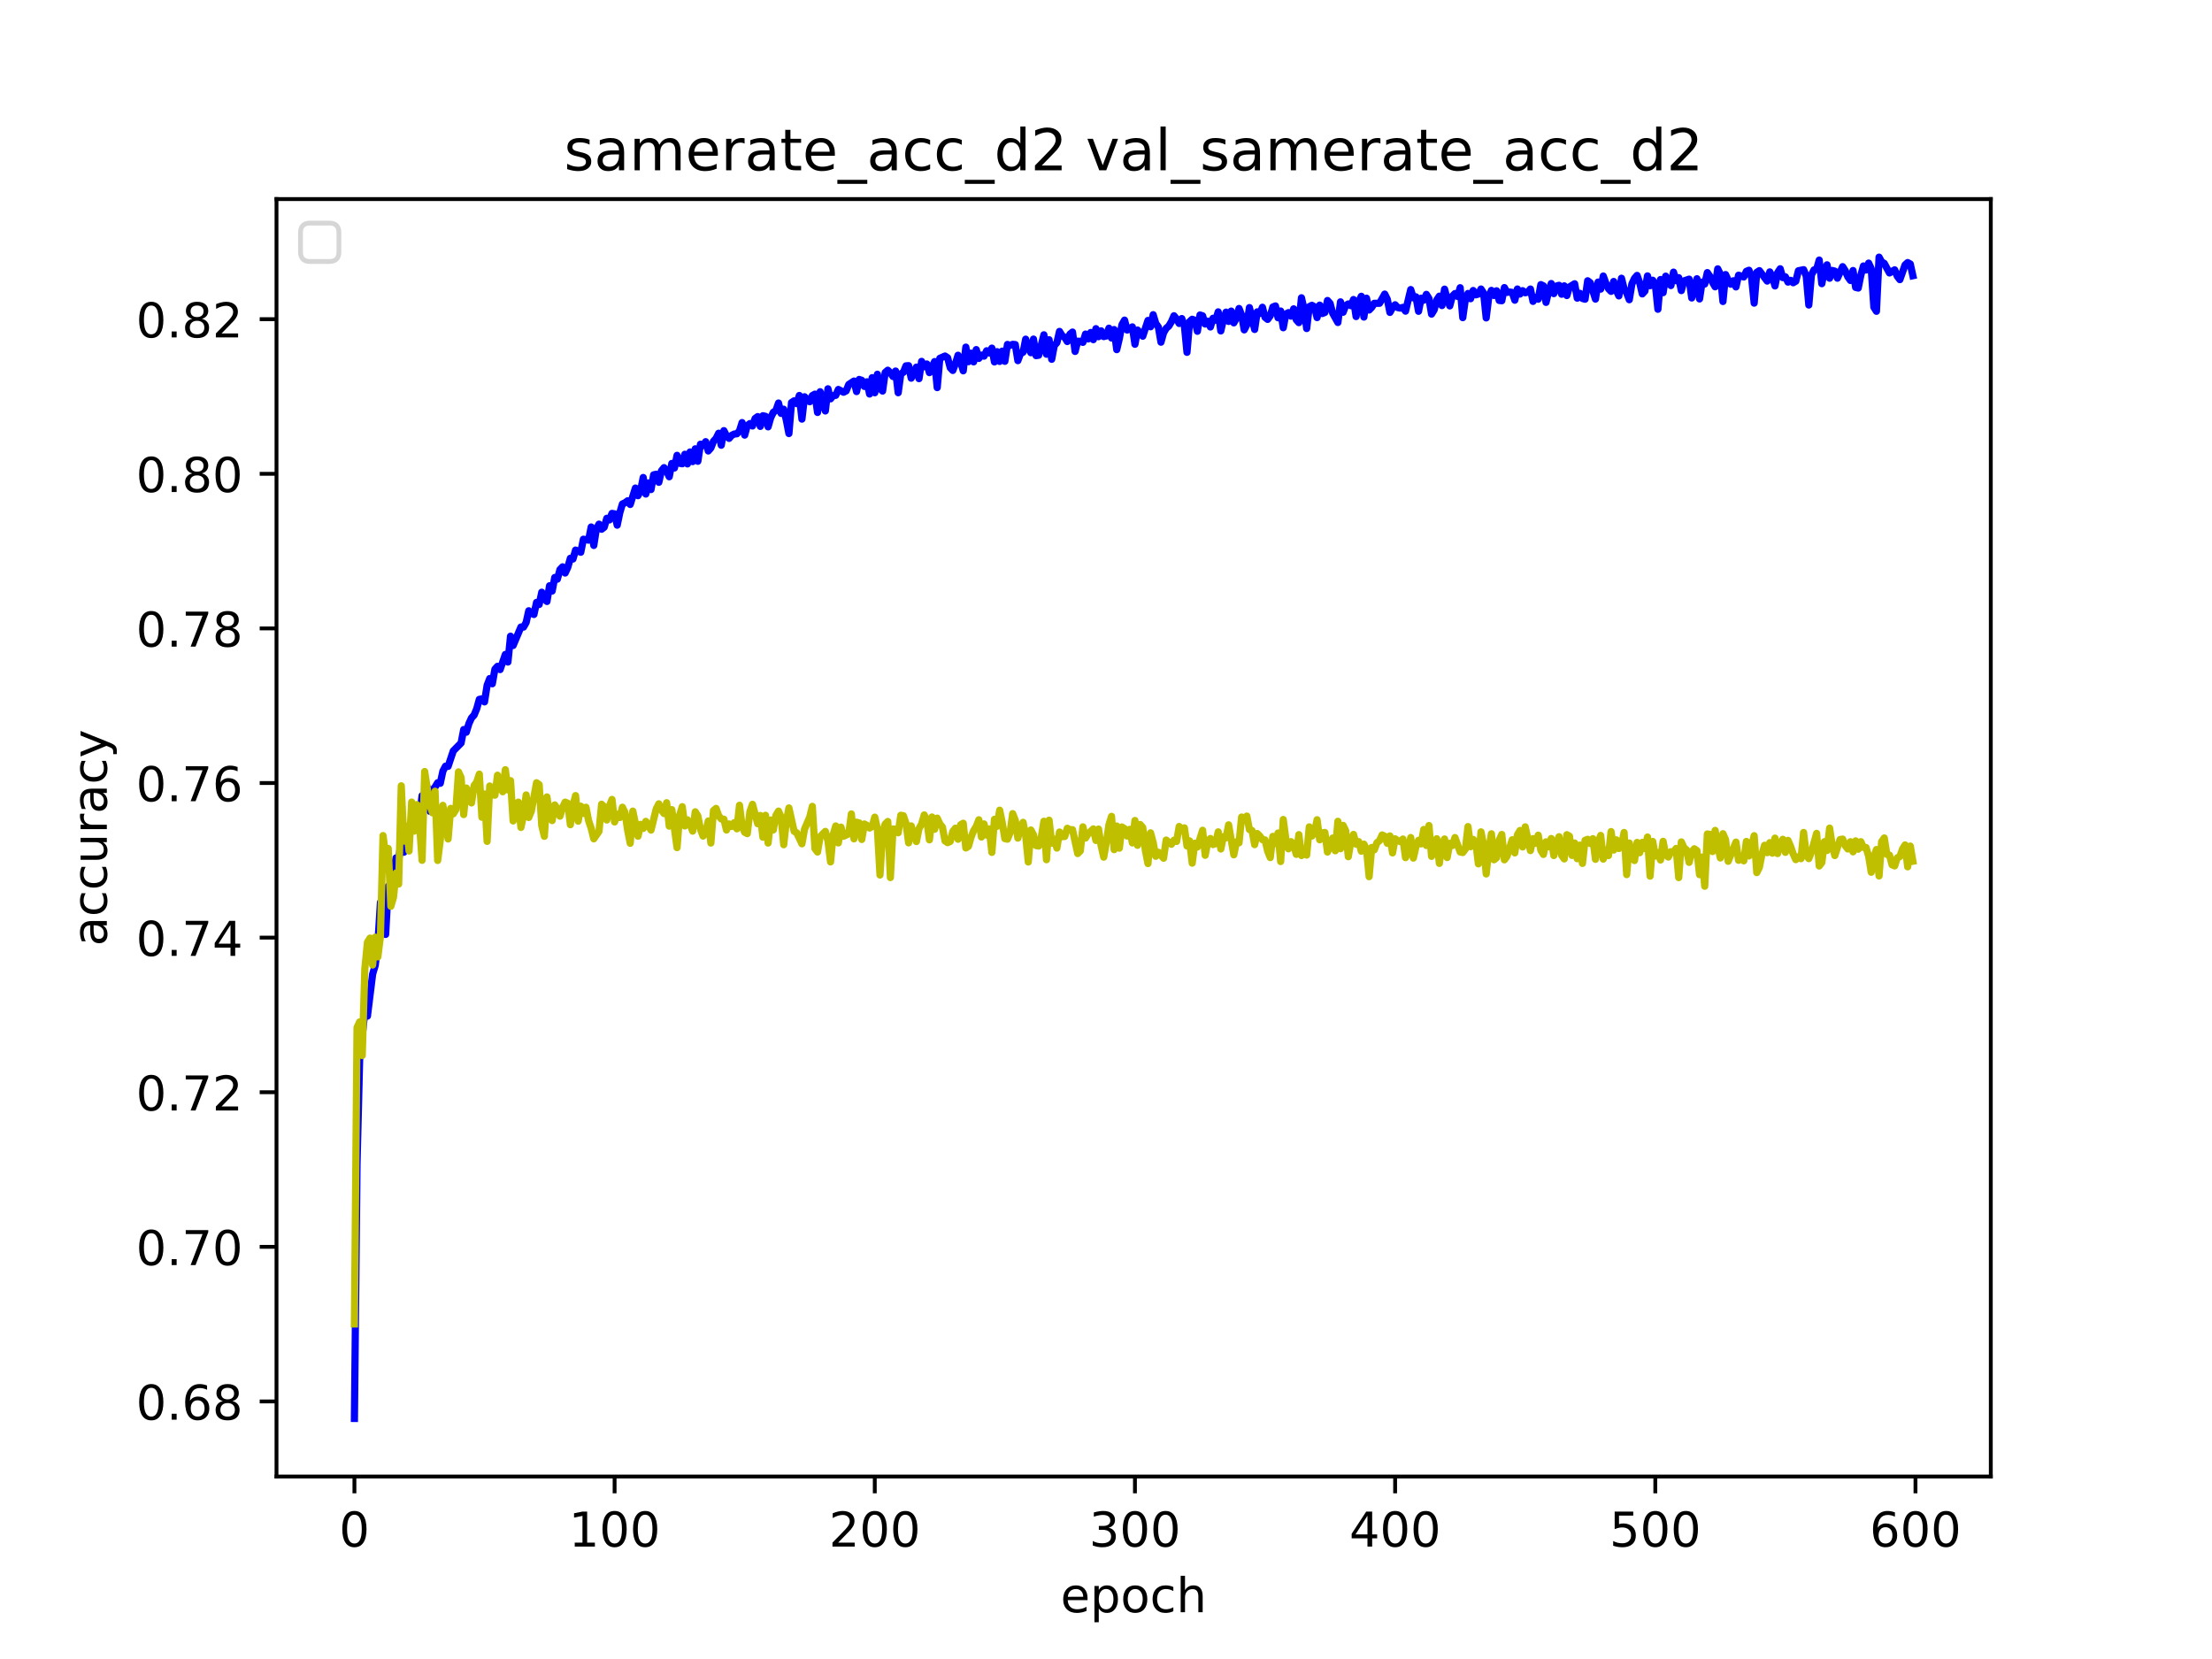 <?xml version="1.0" encoding="utf-8" standalone="no"?>
<!DOCTYPE svg PUBLIC "-//W3C//DTD SVG 1.1//EN"
  "http://www.w3.org/Graphics/SVG/1.1/DTD/svg11.dtd">
<!-- Created with matplotlib (https://matplotlib.org/) -->
<svg height="345.6pt" version="1.1" viewBox="0 0 460.8 345.6" width="460.8pt" xmlns="http://www.w3.org/2000/svg" xmlns:xlink="http://www.w3.org/1999/xlink">
 <defs>
  <style type="text/css">*{stroke-linecap:butt;stroke-linejoin:round;}</style>
 </defs>
 <g id="figure_1">
  <g id="patch_1">
   <path d="M 0 345.6 
L 460.8 345.6 
L 460.8 0 
L 0 0 
z
" style="fill:#ffffff;"/>
  </g>
  <g id="axes_1">
   <g id="patch_2">
    <path d="M 57.6 307.584 
L 414.72 307.584 
L 414.72 41.472 
L 57.6 41.472 
z
" style="fill:#ffffff;"/>
   </g>
   <g id="matplotlib.axis_1">
    <g id="xtick_1">
     <g id="line2d_1">
      <defs>
       <path d="M 0 0 
L 0 3.5 
" id="m8630ac2586" style="stroke:#000000;stroke-width:0.8;"/>
      </defs>
      <g>
       <use style="stroke:#000000;stroke-width:0.8;" x="73.833" xlink:href="#m8630ac2586" y="307.584"/>
      </g>
     </g>
     <g id="text_1">
      <!-- 0 -->
      <g transform="translate(70.651 322.182)scale(0.1 -0.1)">
       <defs>
        <path d="M 31.781 66.406 
Q 24.172 66.406 20.328 58.906 
Q 16.5 51.422 16.5 36.375 
Q 16.5 21.391 20.328 13.891 
Q 24.172 6.391 31.781 6.391 
Q 39.453 6.391 43.281 13.891 
Q 47.125 21.391 47.125 36.375 
Q 47.125 51.422 43.281 58.906 
Q 39.453 66.406 31.781 66.406 
z
M 31.781 74.219 
Q 44.047 74.219 50.516 64.516 
Q 56.984 54.828 56.984 36.375 
Q 56.984 17.969 50.516 8.266 
Q 44.047 -1.422 31.781 -1.422 
Q 19.531 -1.422 13.062 8.266 
Q 6.594 17.969 6.594 36.375 
Q 6.594 54.828 13.062 64.516 
Q 19.531 74.219 31.781 74.219 
z
" id="DejaVuSans-48"/>
       </defs>
       <use xlink:href="#DejaVuSans-48"/>
      </g>
     </g>
    </g>
    <g id="xtick_2">
     <g id="line2d_2">
      <g>
       <use style="stroke:#000000;stroke-width:0.8;" x="128.032" xlink:href="#m8630ac2586" y="307.584"/>
      </g>
     </g>
     <g id="text_2">
      <!-- 100 -->
      <g transform="translate(118.488 322.182)scale(0.1 -0.1)">
       <defs>
        <path d="M 12.406 8.297 
L 28.516 8.297 
L 28.516 63.922 
L 10.984 60.406 
L 10.984 69.391 
L 28.422 72.906 
L 38.281 72.906 
L 38.281 8.297 
L 54.391 8.297 
L 54.391 0 
L 12.406 0 
z
" id="DejaVuSans-49"/>
       </defs>
       <use xlink:href="#DejaVuSans-49"/>
       <use x="63.623" xlink:href="#DejaVuSans-48"/>
       <use x="127.246" xlink:href="#DejaVuSans-48"/>
      </g>
     </g>
    </g>
    <g id="xtick_3">
     <g id="line2d_3">
      <g>
       <use style="stroke:#000000;stroke-width:0.8;" x="182.232" xlink:href="#m8630ac2586" y="307.584"/>
      </g>
     </g>
     <g id="text_3">
      <!-- 200 -->
      <g transform="translate(172.688 322.182)scale(0.1 -0.1)">
       <defs>
        <path d="M 19.188 8.297 
L 53.609 8.297 
L 53.609 0 
L 7.328 0 
L 7.328 8.297 
Q 12.938 14.109 22.625 23.891 
Q 32.328 33.688 34.812 36.531 
Q 39.547 41.844 41.422 45.531 
Q 43.312 49.219 43.312 52.781 
Q 43.312 58.594 39.234 62.25 
Q 35.156 65.922 28.609 65.922 
Q 23.969 65.922 18.812 64.312 
Q 13.672 62.703 7.812 59.422 
L 7.812 69.391 
Q 13.766 71.781 18.938 73 
Q 24.125 74.219 28.422 74.219 
Q 39.75 74.219 46.484 68.547 
Q 53.219 62.891 53.219 53.422 
Q 53.219 48.922 51.531 44.891 
Q 49.859 40.875 45.406 35.406 
Q 44.188 33.984 37.641 27.219 
Q 31.109 20.453 19.188 8.297 
z
" id="DejaVuSans-50"/>
       </defs>
       <use xlink:href="#DejaVuSans-50"/>
       <use x="63.623" xlink:href="#DejaVuSans-48"/>
       <use x="127.246" xlink:href="#DejaVuSans-48"/>
      </g>
     </g>
    </g>
    <g id="xtick_4">
     <g id="line2d_4">
      <g>
       <use style="stroke:#000000;stroke-width:0.8;" x="236.431" xlink:href="#m8630ac2586" y="307.584"/>
      </g>
     </g>
     <g id="text_4">
      <!-- 300 -->
      <g transform="translate(226.887 322.182)scale(0.1 -0.1)">
       <defs>
        <path d="M 40.578 39.312 
Q 47.656 37.797 51.625 33 
Q 55.609 28.219 55.609 21.188 
Q 55.609 10.406 48.188 4.484 
Q 40.766 -1.422 27.094 -1.422 
Q 22.516 -1.422 17.656 -0.516 
Q 12.797 0.391 7.625 2.203 
L 7.625 11.719 
Q 11.719 9.328 16.594 8.109 
Q 21.484 6.891 26.812 6.891 
Q 36.078 6.891 40.938 10.547 
Q 45.797 14.203 45.797 21.188 
Q 45.797 27.641 41.281 31.266 
Q 36.766 34.906 28.719 34.906 
L 20.219 34.906 
L 20.219 43.016 
L 29.109 43.016 
Q 36.375 43.016 40.234 45.922 
Q 44.094 48.828 44.094 54.297 
Q 44.094 59.906 40.109 62.906 
Q 36.141 65.922 28.719 65.922 
Q 24.656 65.922 20.016 65.031 
Q 15.375 64.156 9.812 62.312 
L 9.812 71.094 
Q 15.438 72.656 20.344 73.438 
Q 25.25 74.219 29.594 74.219 
Q 40.828 74.219 47.359 69.109 
Q 53.906 64.016 53.906 55.328 
Q 53.906 49.266 50.438 45.094 
Q 46.969 40.922 40.578 39.312 
z
" id="DejaVuSans-51"/>
       </defs>
       <use xlink:href="#DejaVuSans-51"/>
       <use x="63.623" xlink:href="#DejaVuSans-48"/>
       <use x="127.246" xlink:href="#DejaVuSans-48"/>
      </g>
     </g>
    </g>
    <g id="xtick_5">
     <g id="line2d_5">
      <g>
       <use style="stroke:#000000;stroke-width:0.8;" x="290.63" xlink:href="#m8630ac2586" y="307.584"/>
      </g>
     </g>
     <g id="text_5">
      <!-- 400 -->
      <g transform="translate(281.087 322.182)scale(0.1 -0.1)">
       <defs>
        <path d="M 37.797 64.312 
L 12.891 25.391 
L 37.797 25.391 
z
M 35.203 72.906 
L 47.609 72.906 
L 47.609 25.391 
L 58.016 25.391 
L 58.016 17.188 
L 47.609 17.188 
L 47.609 0 
L 37.797 0 
L 37.797 17.188 
L 4.891 17.188 
L 4.891 26.703 
z
" id="DejaVuSans-52"/>
       </defs>
       <use xlink:href="#DejaVuSans-52"/>
       <use x="63.623" xlink:href="#DejaVuSans-48"/>
       <use x="127.246" xlink:href="#DejaVuSans-48"/>
      </g>
     </g>
    </g>
    <g id="xtick_6">
     <g id="line2d_6">
      <g>
       <use style="stroke:#000000;stroke-width:0.8;" x="344.83" xlink:href="#m8630ac2586" y="307.584"/>
      </g>
     </g>
     <g id="text_6">
      <!-- 500 -->
      <g transform="translate(335.286 322.182)scale(0.1 -0.1)">
       <defs>
        <path d="M 10.797 72.906 
L 49.516 72.906 
L 49.516 64.594 
L 19.828 64.594 
L 19.828 46.734 
Q 21.969 47.469 24.109 47.828 
Q 26.266 48.188 28.422 48.188 
Q 40.625 48.188 47.75 41.5 
Q 54.891 34.812 54.891 23.391 
Q 54.891 11.625 47.562 5.094 
Q 40.234 -1.422 26.906 -1.422 
Q 22.312 -1.422 17.547 -0.641 
Q 12.797 0.141 7.719 1.703 
L 7.719 11.625 
Q 12.109 9.234 16.797 8.062 
Q 21.484 6.891 26.703 6.891 
Q 35.156 6.891 40.078 11.328 
Q 45.016 15.766 45.016 23.391 
Q 45.016 31 40.078 35.438 
Q 35.156 39.891 26.703 39.891 
Q 22.75 39.891 18.812 39.016 
Q 14.891 38.141 10.797 36.281 
z
" id="DejaVuSans-53"/>
       </defs>
       <use xlink:href="#DejaVuSans-53"/>
       <use x="63.623" xlink:href="#DejaVuSans-48"/>
       <use x="127.246" xlink:href="#DejaVuSans-48"/>
      </g>
     </g>
    </g>
    <g id="xtick_7">
     <g id="line2d_7">
      <g>
       <use style="stroke:#000000;stroke-width:0.8;" x="399.029" xlink:href="#m8630ac2586" y="307.584"/>
      </g>
     </g>
     <g id="text_7">
      <!-- 600 -->
      <g transform="translate(389.486 322.182)scale(0.1 -0.1)">
       <defs>
        <path d="M 33.016 40.375 
Q 26.375 40.375 22.484 35.828 
Q 18.609 31.297 18.609 23.391 
Q 18.609 15.531 22.484 10.953 
Q 26.375 6.391 33.016 6.391 
Q 39.656 6.391 43.531 10.953 
Q 47.406 15.531 47.406 23.391 
Q 47.406 31.297 43.531 35.828 
Q 39.656 40.375 33.016 40.375 
z
M 52.594 71.297 
L 52.594 62.312 
Q 48.875 64.062 45.094 64.984 
Q 41.312 65.922 37.594 65.922 
Q 27.828 65.922 22.672 59.328 
Q 17.531 52.734 16.797 39.406 
Q 19.672 43.656 24.016 45.922 
Q 28.375 48.188 33.594 48.188 
Q 44.578 48.188 50.953 41.516 
Q 57.328 34.859 57.328 23.391 
Q 57.328 12.156 50.688 5.359 
Q 44.047 -1.422 33.016 -1.422 
Q 20.359 -1.422 13.672 8.266 
Q 6.984 17.969 6.984 36.375 
Q 6.984 53.656 15.188 63.938 
Q 23.391 74.219 37.203 74.219 
Q 40.922 74.219 44.703 73.484 
Q 48.484 72.75 52.594 71.297 
z
" id="DejaVuSans-54"/>
       </defs>
       <use xlink:href="#DejaVuSans-54"/>
       <use x="63.623" xlink:href="#DejaVuSans-48"/>
       <use x="127.246" xlink:href="#DejaVuSans-48"/>
      </g>
     </g>
    </g>
    <g id="text_8">
     <!-- epoch -->
     <g transform="translate(220.932 335.861)scale(0.1 -0.1)">
      <defs>
       <path d="M 56.203 29.594 
L 56.203 25.203 
L 14.891 25.203 
Q 15.484 15.922 20.484 11.062 
Q 25.484 6.203 34.422 6.203 
Q 39.594 6.203 44.453 7.469 
Q 49.312 8.734 54.109 11.281 
L 54.109 2.781 
Q 49.266 0.734 44.188 -0.344 
Q 39.109 -1.422 33.891 -1.422 
Q 20.797 -1.422 13.156 6.188 
Q 5.516 13.812 5.516 26.812 
Q 5.516 40.234 12.766 48.109 
Q 20.016 56 32.328 56 
Q 43.359 56 49.781 48.891 
Q 56.203 41.797 56.203 29.594 
z
M 47.219 32.234 
Q 47.125 39.594 43.094 43.984 
Q 39.062 48.391 32.422 48.391 
Q 24.906 48.391 20.391 44.141 
Q 15.875 39.891 15.188 32.172 
z
" id="DejaVuSans-101"/>
       <path d="M 18.109 8.203 
L 18.109 -20.797 
L 9.078 -20.797 
L 9.078 54.688 
L 18.109 54.688 
L 18.109 46.391 
Q 20.953 51.266 25.266 53.625 
Q 29.594 56 35.594 56 
Q 45.562 56 51.781 48.094 
Q 58.016 40.188 58.016 27.297 
Q 58.016 14.406 51.781 6.484 
Q 45.562 -1.422 35.594 -1.422 
Q 29.594 -1.422 25.266 0.953 
Q 20.953 3.328 18.109 8.203 
z
M 48.688 27.297 
Q 48.688 37.203 44.609 42.844 
Q 40.531 48.484 33.406 48.484 
Q 26.266 48.484 22.188 42.844 
Q 18.109 37.203 18.109 27.297 
Q 18.109 17.391 22.188 11.75 
Q 26.266 6.109 33.406 6.109 
Q 40.531 6.109 44.609 11.75 
Q 48.688 17.391 48.688 27.297 
z
" id="DejaVuSans-112"/>
       <path d="M 30.609 48.391 
Q 23.391 48.391 19.188 42.75 
Q 14.984 37.109 14.984 27.297 
Q 14.984 17.484 19.156 11.844 
Q 23.344 6.203 30.609 6.203 
Q 37.797 6.203 41.984 11.859 
Q 46.188 17.531 46.188 27.297 
Q 46.188 37.016 41.984 42.703 
Q 37.797 48.391 30.609 48.391 
z
M 30.609 56 
Q 42.328 56 49.016 48.375 
Q 55.719 40.766 55.719 27.297 
Q 55.719 13.875 49.016 6.219 
Q 42.328 -1.422 30.609 -1.422 
Q 18.844 -1.422 12.172 6.219 
Q 5.516 13.875 5.516 27.297 
Q 5.516 40.766 12.172 48.375 
Q 18.844 56 30.609 56 
z
" id="DejaVuSans-111"/>
       <path d="M 48.781 52.594 
L 48.781 44.188 
Q 44.969 46.297 41.141 47.344 
Q 37.312 48.391 33.406 48.391 
Q 24.656 48.391 19.812 42.844 
Q 14.984 37.312 14.984 27.297 
Q 14.984 17.281 19.812 11.734 
Q 24.656 6.203 33.406 6.203 
Q 37.312 6.203 41.141 7.25 
Q 44.969 8.297 48.781 10.406 
L 48.781 2.094 
Q 45.016 0.344 40.984 -0.531 
Q 36.969 -1.422 32.422 -1.422 
Q 20.062 -1.422 12.781 6.344 
Q 5.516 14.109 5.516 27.297 
Q 5.516 40.672 12.859 48.328 
Q 20.219 56 33.016 56 
Q 37.156 56 41.109 55.141 
Q 45.062 54.297 48.781 52.594 
z
" id="DejaVuSans-99"/>
       <path d="M 54.891 33.016 
L 54.891 0 
L 45.906 0 
L 45.906 32.719 
Q 45.906 40.484 42.875 44.328 
Q 39.844 48.188 33.797 48.188 
Q 26.516 48.188 22.312 43.547 
Q 18.109 38.922 18.109 30.906 
L 18.109 0 
L 9.078 0 
L 9.078 75.984 
L 18.109 75.984 
L 18.109 46.188 
Q 21.344 51.125 25.703 53.562 
Q 30.078 56 35.797 56 
Q 45.219 56 50.047 50.172 
Q 54.891 44.344 54.891 33.016 
z
" id="DejaVuSans-104"/>
      </defs>
      <use xlink:href="#DejaVuSans-101"/>
      <use x="61.523" xlink:href="#DejaVuSans-112"/>
      <use x="125" xlink:href="#DejaVuSans-111"/>
      <use x="186.182" xlink:href="#DejaVuSans-99"/>
      <use x="241.162" xlink:href="#DejaVuSans-104"/>
     </g>
    </g>
   </g>
   <g id="matplotlib.axis_2">
    <g id="ytick_1">
     <g id="line2d_8">
      <defs>
       <path d="M 0 0 
L -3.5 0 
" id="m65972a83a6" style="stroke:#000000;stroke-width:0.8;"/>
      </defs>
      <g>
       <use style="stroke:#000000;stroke-width:0.8;" x="57.6" xlink:href="#m65972a83a6" y="291.948"/>
      </g>
     </g>
     <g id="text_9">
      <!-- 0.68 -->
      <g transform="translate(28.334 295.747)scale(0.1 -0.1)">
       <defs>
        <path d="M 10.688 12.406 
L 21 12.406 
L 21 0 
L 10.688 0 
z
" id="DejaVuSans-46"/>
        <path d="M 31.781 34.625 
Q 24.75 34.625 20.719 30.859 
Q 16.703 27.094 16.703 20.516 
Q 16.703 13.922 20.719 10.156 
Q 24.75 6.391 31.781 6.391 
Q 38.812 6.391 42.859 10.172 
Q 46.922 13.969 46.922 20.516 
Q 46.922 27.094 42.891 30.859 
Q 38.875 34.625 31.781 34.625 
z
M 21.922 38.812 
Q 15.578 40.375 12.031 44.719 
Q 8.5 49.078 8.5 55.328 
Q 8.5 64.062 14.719 69.141 
Q 20.953 74.219 31.781 74.219 
Q 42.672 74.219 48.875 69.141 
Q 55.078 64.062 55.078 55.328 
Q 55.078 49.078 51.531 44.719 
Q 48 40.375 41.703 38.812 
Q 48.828 37.156 52.797 32.312 
Q 56.781 27.484 56.781 20.516 
Q 56.781 9.906 50.312 4.234 
Q 43.844 -1.422 31.781 -1.422 
Q 19.734 -1.422 13.25 4.234 
Q 6.781 9.906 6.781 20.516 
Q 6.781 27.484 10.781 32.312 
Q 14.797 37.156 21.922 38.812 
z
M 18.312 54.391 
Q 18.312 48.734 21.844 45.562 
Q 25.391 42.391 31.781 42.391 
Q 38.141 42.391 41.719 45.562 
Q 45.312 48.734 45.312 54.391 
Q 45.312 60.062 41.719 63.234 
Q 38.141 66.406 31.781 66.406 
Q 25.391 66.406 21.844 63.234 
Q 18.312 60.062 18.312 54.391 
z
" id="DejaVuSans-56"/>
       </defs>
       <use xlink:href="#DejaVuSans-48"/>
       <use x="63.623" xlink:href="#DejaVuSans-46"/>
       <use x="95.41" xlink:href="#DejaVuSans-54"/>
       <use x="159.033" xlink:href="#DejaVuSans-56"/>
      </g>
     </g>
    </g>
    <g id="ytick_2">
     <g id="line2d_9">
      <g>
       <use style="stroke:#000000;stroke-width:0.8;" x="57.6" xlink:href="#m65972a83a6" y="259.74"/>
      </g>
     </g>
     <g id="text_10">
      <!-- 0.70 -->
      <g transform="translate(28.334 263.539)scale(0.1 -0.1)">
       <defs>
        <path d="M 8.203 72.906 
L 55.078 72.906 
L 55.078 68.703 
L 28.609 0 
L 18.312 0 
L 43.219 64.594 
L 8.203 64.594 
z
" id="DejaVuSans-55"/>
       </defs>
       <use xlink:href="#DejaVuSans-48"/>
       <use x="63.623" xlink:href="#DejaVuSans-46"/>
       <use x="95.41" xlink:href="#DejaVuSans-55"/>
       <use x="159.033" xlink:href="#DejaVuSans-48"/>
      </g>
     </g>
    </g>
    <g id="ytick_3">
     <g id="line2d_10">
      <g>
       <use style="stroke:#000000;stroke-width:0.8;" x="57.6" xlink:href="#m65972a83a6" y="227.531"/>
      </g>
     </g>
     <g id="text_11">
      <!-- 0.72 -->
      <g transform="translate(28.334 231.331)scale(0.1 -0.1)">
       <use xlink:href="#DejaVuSans-48"/>
       <use x="63.623" xlink:href="#DejaVuSans-46"/>
       <use x="95.41" xlink:href="#DejaVuSans-55"/>
       <use x="159.033" xlink:href="#DejaVuSans-50"/>
      </g>
     </g>
    </g>
    <g id="ytick_4">
     <g id="line2d_11">
      <g>
       <use style="stroke:#000000;stroke-width:0.8;" x="57.6" xlink:href="#m65972a83a6" y="195.323"/>
      </g>
     </g>
     <g id="text_12">
      <!-- 0.74 -->
      <g transform="translate(28.334 199.123)scale(0.1 -0.1)">
       <use xlink:href="#DejaVuSans-48"/>
       <use x="63.623" xlink:href="#DejaVuSans-46"/>
       <use x="95.41" xlink:href="#DejaVuSans-55"/>
       <use x="159.033" xlink:href="#DejaVuSans-52"/>
      </g>
     </g>
    </g>
    <g id="ytick_5">
     <g id="line2d_12">
      <g>
       <use style="stroke:#000000;stroke-width:0.8;" x="57.6" xlink:href="#m65972a83a6" y="163.115"/>
      </g>
     </g>
     <g id="text_13">
      <!-- 0.76 -->
      <g transform="translate(28.334 166.914)scale(0.1 -0.1)">
       <use xlink:href="#DejaVuSans-48"/>
       <use x="63.623" xlink:href="#DejaVuSans-46"/>
       <use x="95.41" xlink:href="#DejaVuSans-55"/>
       <use x="159.033" xlink:href="#DejaVuSans-54"/>
      </g>
     </g>
    </g>
    <g id="ytick_6">
     <g id="line2d_13">
      <g>
       <use style="stroke:#000000;stroke-width:0.8;" x="57.6" xlink:href="#m65972a83a6" y="130.907"/>
      </g>
     </g>
     <g id="text_14">
      <!-- 0.78 -->
      <g transform="translate(28.334 134.706)scale(0.1 -0.1)">
       <use xlink:href="#DejaVuSans-48"/>
       <use x="63.623" xlink:href="#DejaVuSans-46"/>
       <use x="95.41" xlink:href="#DejaVuSans-55"/>
       <use x="159.033" xlink:href="#DejaVuSans-56"/>
      </g>
     </g>
    </g>
    <g id="ytick_7">
     <g id="line2d_14">
      <g>
       <use style="stroke:#000000;stroke-width:0.8;" x="57.6" xlink:href="#m65972a83a6" y="98.699"/>
      </g>
     </g>
     <g id="text_15">
      <!-- 0.80 -->
      <g transform="translate(28.334 102.498)scale(0.1 -0.1)">
       <use xlink:href="#DejaVuSans-48"/>
       <use x="63.623" xlink:href="#DejaVuSans-46"/>
       <use x="95.41" xlink:href="#DejaVuSans-56"/>
       <use x="159.033" xlink:href="#DejaVuSans-48"/>
      </g>
     </g>
    </g>
    <g id="ytick_8">
     <g id="line2d_15">
      <g>
       <use style="stroke:#000000;stroke-width:0.8;" x="57.6" xlink:href="#m65972a83a6" y="66.491"/>
      </g>
     </g>
     <g id="text_16">
      <!-- 0.82 -->
      <g transform="translate(28.334 70.29)scale(0.1 -0.1)">
       <use xlink:href="#DejaVuSans-48"/>
       <use x="63.623" xlink:href="#DejaVuSans-46"/>
       <use x="95.41" xlink:href="#DejaVuSans-56"/>
       <use x="159.033" xlink:href="#DejaVuSans-50"/>
      </g>
     </g>
    </g>
    <g id="text_17">
     <!-- accuracy -->
     <g transform="translate(22.255 197.087)rotate(-90)scale(0.1 -0.1)">
      <defs>
       <path d="M 34.281 27.484 
Q 23.391 27.484 19.188 25 
Q 14.984 22.516 14.984 16.5 
Q 14.984 11.719 18.141 8.906 
Q 21.297 6.109 26.703 6.109 
Q 34.188 6.109 38.703 11.406 
Q 43.219 16.703 43.219 25.484 
L 43.219 27.484 
z
M 52.203 31.203 
L 52.203 0 
L 43.219 0 
L 43.219 8.297 
Q 40.141 3.328 35.547 0.953 
Q 30.953 -1.422 24.312 -1.422 
Q 15.922 -1.422 10.953 3.297 
Q 6 8.016 6 15.922 
Q 6 25.141 12.172 29.828 
Q 18.359 34.516 30.609 34.516 
L 43.219 34.516 
L 43.219 35.406 
Q 43.219 41.609 39.141 45 
Q 35.062 48.391 27.688 48.391 
Q 23 48.391 18.547 47.266 
Q 14.109 46.141 10.016 43.891 
L 10.016 52.203 
Q 14.938 54.109 19.578 55.047 
Q 24.219 56 28.609 56 
Q 40.484 56 46.344 49.844 
Q 52.203 43.703 52.203 31.203 
z
" id="DejaVuSans-97"/>
       <path d="M 8.5 21.578 
L 8.5 54.688 
L 17.484 54.688 
L 17.484 21.922 
Q 17.484 14.156 20.5 10.266 
Q 23.531 6.391 29.594 6.391 
Q 36.859 6.391 41.078 11.031 
Q 45.312 15.672 45.312 23.688 
L 45.312 54.688 
L 54.297 54.688 
L 54.297 0 
L 45.312 0 
L 45.312 8.406 
Q 42.047 3.422 37.719 1 
Q 33.406 -1.422 27.688 -1.422 
Q 18.266 -1.422 13.375 4.438 
Q 8.5 10.297 8.5 21.578 
z
M 31.109 56 
z
" id="DejaVuSans-117"/>
       <path d="M 41.109 46.297 
Q 39.594 47.172 37.812 47.578 
Q 36.031 48 33.891 48 
Q 26.266 48 22.188 43.047 
Q 18.109 38.094 18.109 28.812 
L 18.109 0 
L 9.078 0 
L 9.078 54.688 
L 18.109 54.688 
L 18.109 46.188 
Q 20.953 51.172 25.484 53.578 
Q 30.031 56 36.531 56 
Q 37.453 56 38.578 55.875 
Q 39.703 55.766 41.062 55.516 
z
" id="DejaVuSans-114"/>
       <path d="M 32.172 -5.078 
Q 28.375 -14.844 24.75 -17.812 
Q 21.141 -20.797 15.094 -20.797 
L 7.906 -20.797 
L 7.906 -13.281 
L 13.188 -13.281 
Q 16.891 -13.281 18.938 -11.516 
Q 21 -9.766 23.484 -3.219 
L 25.094 0.875 
L 2.984 54.688 
L 12.5 54.688 
L 29.594 11.922 
L 46.688 54.688 
L 56.203 54.688 
z
" id="DejaVuSans-121"/>
      </defs>
      <use xlink:href="#DejaVuSans-97"/>
      <use x="61.279" xlink:href="#DejaVuSans-99"/>
      <use x="116.26" xlink:href="#DejaVuSans-99"/>
      <use x="171.24" xlink:href="#DejaVuSans-117"/>
      <use x="234.619" xlink:href="#DejaVuSans-114"/>
      <use x="275.732" xlink:href="#DejaVuSans-97"/>
      <use x="337.012" xlink:href="#DejaVuSans-99"/>
      <use x="391.992" xlink:href="#DejaVuSans-121"/>
     </g>
    </g>
   </g>
   <g id="line2d_16">
    <path clip-path="url(#paa04b97740)" d="M 73.833 295.488 
L 74.375 242.564 
L 74.917 220.784 
L 76.001 210.762 
L 76.543 211.673 
L 77.627 202.924 
L 78.169 201.102 
L 78.711 196.644 
L 79.253 187.98 
L 80.337 194.653 
L 80.879 184.618 
L 81.421 185.724 
L 81.963 181.601 
L 82.505 178.712 
L 83.047 179.265 
L 83.589 174.884 
L 84.131 177.529 
L 84.673 176.276 
L 85.215 172.556 
L 85.757 170.719 
L 86.299 169.631 
L 86.841 168.897 
L 87.383 170.306 
L 87.925 165.742 
L 88.467 168.574 
L 89.009 164.002 
L 89.551 169.005 
L 90.093 164.616 
L 90.635 163.953 
L 91.177 163.058 
L 91.719 163.175 
L 92.261 160.64 
L 92.803 159.615 
L 93.345 159.655 
L 94.429 156.43 
L 96.054 154.782 
L 96.596 151.977 
L 97.138 152.536 
L 97.68 150.746 
L 98.222 149.556 
L 98.764 148.972 
L 99.306 147.654 
L 99.848 145.693 
L 100.39 145.584 
L 100.932 146.213 
L 101.474 142.764 
L 102.016 141.355 
L 102.558 142.438 
L 103.1 139.405 
L 103.642 138.805 
L 104.184 139.484 
L 105.268 136.331 
L 105.81 137.912 
L 106.352 132.533 
L 106.894 134.467 
L 108.52 130.62 
L 109.062 130.636 
L 109.604 129.677 
L 110.146 127.234 
L 110.688 127.787 
L 111.23 128.004 
L 111.772 125.494 
L 112.314 125.931 
L 112.856 123.373 
L 113.398 124.74 
L 113.94 125.297 
L 114.482 122.02 
L 115.024 123.125 
L 115.566 120.301 
L 116.108 120.651 
L 116.65 118.658 
L 117.192 118.087 
L 117.734 119.372 
L 118.276 118.197 
L 118.818 116.295 
L 119.36 116.455 
L 119.902 114.592 
L 120.986 115.043 
L 121.528 112.331 
L 122.612 112.52 
L 123.154 109.783 
L 123.696 113.627 
L 124.238 110.168 
L 124.78 109.19 
L 125.322 110.25 
L 125.864 109.832 
L 126.406 107.973 
L 126.948 108.315 
L 127.49 106.952 
L 128.032 107.041 
L 128.574 109.403 
L 129.116 106.811 
L 129.658 104.988 
L 130.2 104.74 
L 130.742 104.33 
L 131.284 105.091 
L 132.368 101.672 
L 132.91 103.255 
L 133.452 102.166 
L 133.994 99.471 
L 134.536 102.918 
L 135.078 100.606 
L 135.62 101.979 
L 136.162 98.916 
L 136.704 98.798 
L 137.246 100.471 
L 137.788 98.083 
L 138.33 97.419 
L 138.872 98.163 
L 139.414 99.316 
L 139.956 96.542 
L 140.498 97.493 
L 141.04 94.856 
L 141.582 96.516 
L 142.124 96.61 
L 142.666 94.632 
L 143.208 96.641 
L 143.75 94.156 
L 144.292 96.159 
L 144.834 93.496 
L 145.376 96.09 
L 145.918 92.537 
L 146.46 92.798 
L 147.002 92.01 
L 147.544 93.945 
L 148.086 93.325 
L 148.628 91.927 
L 149.17 91.334 
L 149.712 90.248 
L 150.254 92.75 
L 150.796 89.711 
L 151.338 90.789 
L 151.88 91.323 
L 152.422 90.698 
L 152.964 90.411 
L 153.506 90.364 
L 154.048 89.761 
L 154.59 88.03 
L 155.132 90.64 
L 155.674 88.658 
L 156.216 88.242 
L 156.758 88.739 
L 157.3 87.182 
L 157.842 86.782 
L 158.384 88.826 
L 158.926 86.605 
L 159.468 86.729 
L 160.01 88.92 
L 160.552 87.023 
L 161.094 85.89 
L 161.636 85.521 
L 162.178 83.957 
L 162.72 86.121 
L 163.262 85.253 
L 163.804 87.52 
L 164.346 90.317 
L 164.888 83.86 
L 165.43 83.5 
L 165.972 84.079 
L 166.514 82.387 
L 167.056 87.311 
L 167.598 82.652 
L 168.682 83.686 
L 169.224 82.411 
L 169.766 82.102 
L 170.308 85.922 
L 170.85 81.603 
L 171.392 83.844 
L 171.934 85.61 
L 172.476 80.991 
L 173.018 83.089 
L 173.56 82.424 
L 174.102 82.354 
L 174.644 81.132 
L 175.728 81.71 
L 176.27 81.429 
L 176.812 80.097 
L 177.896 79.382 
L 178.438 81.572 
L 178.98 79.049 
L 179.522 79.224 
L 180.064 80.499 
L 180.606 79.533 
L 181.148 82.082 
L 181.69 78.676 
L 182.232 81.819 
L 182.774 77.967 
L 183.316 80.93 
L 183.858 81.464 
L 184.4 77.602 
L 184.942 77.125 
L 185.484 77.644 
L 186.026 78.436 
L 186.568 77.294 
L 187.11 81.813 
L 187.652 77.895 
L 188.194 77.554 
L 188.736 76.212 
L 189.277 76.174 
L 189.819 78.78 
L 190.903 76.477 
L 191.445 78.881 
L 191.987 75.28 
L 192.529 76.381 
L 193.071 75.827 
L 193.613 77.623 
L 194.697 75.321 
L 195.239 80.747 
L 195.781 74.646 
L 196.865 74.169 
L 197.407 74.53 
L 197.949 76.6 
L 198.491 77.17 
L 199.033 75.762 
L 199.575 74.001 
L 200.117 75.372 
L 200.659 77.245 
L 201.201 72.313 
L 201.743 75.347 
L 202.285 73.569 
L 202.827 75.383 
L 203.369 72.827 
L 203.911 74.665 
L 204.453 73.975 
L 204.995 74.193 
L 205.537 73.067 
L 206.079 73.534 
L 206.621 72.522 
L 207.163 75.396 
L 207.705 73.258 
L 208.247 75.294 
L 208.789 73.142 
L 209.331 75.27 
L 209.873 71.752 
L 210.415 71.96 
L 210.957 71.735 
L 211.499 71.778 
L 212.041 75.129 
L 212.583 73.663 
L 213.125 73.368 
L 213.667 70.657 
L 214.209 72.438 
L 214.751 73.479 
L 215.293 70.641 
L 215.835 74.088 
L 216.377 74.001 
L 217.461 69.746 
L 218.003 73.793 
L 218.545 70.773 
L 219.087 74.845 
L 219.629 71.983 
L 220.171 71.385 
L 220.713 69.037 
L 221.255 69.941 
L 221.797 70.268 
L 222.339 71.147 
L 222.881 69.61 
L 223.423 69.173 
L 223.965 73.211 
L 224.507 71.077 
L 225.049 71.106 
L 225.591 71.32 
L 226.133 69.591 
L 226.675 70.607 
L 227.217 69.265 
L 227.759 70.756 
L 228.301 68.466 
L 228.843 70.138 
L 229.385 68.921 
L 229.927 70.116 
L 230.469 69.985 
L 231.011 68.369 
L 231.553 70.414 
L 232.095 68.654 
L 232.637 72.836 
L 233.179 70.538 
L 233.721 67.64 
L 234.263 66.687 
L 234.805 68.753 
L 235.347 68.489 
L 235.889 68.096 
L 236.431 71.718 
L 236.973 68.755 
L 238.057 70.038 
L 239.141 66.756 
L 239.683 68.073 
L 240.225 65.559 
L 240.767 67.371 
L 241.309 68.134 
L 241.851 71.284 
L 242.393 69.332 
L 242.935 68.398 
L 243.477 67.933 
L 244.019 67.029 
L 244.561 65.779 
L 245.103 66.459 
L 245.645 67.381 
L 246.187 66.364 
L 246.729 67.849 
L 247.271 73.397 
L 247.813 67.012 
L 248.355 66.508 
L 248.897 66.712 
L 249.439 69.01 
L 249.981 65.616 
L 250.523 65.792 
L 251.065 67.503 
L 251.607 66.899 
L 252.149 68.114 
L 252.691 66.302 
L 253.233 66.699 
L 253.775 64.968 
L 254.317 68.939 
L 254.859 66.579 
L 255.401 65.028 
L 255.943 66.962 
L 256.485 64.806 
L 257.027 67.26 
L 257.569 66.263 
L 258.111 64.266 
L 258.653 65.631 
L 259.195 68.717 
L 259.737 67.645 
L 260.279 64.078 
L 261.363 68.634 
L 261.905 64.964 
L 262.447 65.297 
L 262.989 64.009 
L 263.531 66.104 
L 264.073 66.535 
L 264.615 65.787 
L 265.157 63.953 
L 265.699 63.732 
L 266.241 66.199 
L 266.783 64.789 
L 267.325 68.274 
L 267.867 65.404 
L 268.409 65.128 
L 268.951 65.86 
L 269.493 64.339 
L 270.035 66.602 
L 270.577 67.212 
L 271.119 62.032 
L 271.661 64.398 
L 272.203 68.439 
L 272.745 63.886 
L 273.287 63.604 
L 273.829 63.901 
L 274.371 66.164 
L 274.913 63.567 
L 275.455 65.313 
L 275.997 65.091 
L 276.539 62.599 
L 277.081 63.205 
L 277.623 65.254 
L 278.707 67.182 
L 279.249 62.882 
L 279.791 65.051 
L 280.333 63.659 
L 280.875 63.312 
L 281.417 63.68 
L 281.959 62.399 
L 282.501 65.946 
L 283.043 62.825 
L 283.584 61.722 
L 284.126 66.049 
L 284.668 62.118 
L 285.21 64.583 
L 285.752 64.031 
L 286.294 63.18 
L 287.378 63.181 
L 288.462 61.263 
L 289.004 62.35 
L 289.546 65.082 
L 290.088 64.105 
L 290.63 63.491 
L 291.172 64.075 
L 291.714 64.185 
L 292.256 64.03 
L 292.798 64.819 
L 293.882 60.321 
L 294.424 62.051 
L 294.966 61.832 
L 295.508 64.848 
L 296.05 62.127 
L 296.592 62.536 
L 297.134 61.322 
L 297.676 62.183 
L 298.218 65.435 
L 298.76 64.557 
L 299.302 62.492 
L 299.844 61.696 
L 300.386 63.652 
L 300.928 60.235 
L 301.47 62.273 
L 302.012 63.724 
L 302.554 61.698 
L 303.096 61.155 
L 303.638 61.746 
L 304.18 59.934 
L 304.722 66.174 
L 305.264 62.313 
L 305.806 61.132 
L 306.348 62.232 
L 306.89 60.518 
L 307.432 61.417 
L 307.974 61.261 
L 308.516 60.208 
L 309.058 61.045 
L 309.6 66.228 
L 310.142 61.818 
L 310.684 60.495 
L 311.226 61.554 
L 311.768 60.576 
L 312.31 62.587 
L 312.852 62.65 
L 313.394 59.911 
L 313.936 60.909 
L 314.478 60.824 
L 315.02 60.919 
L 315.562 62.535 
L 316.104 60.203 
L 316.646 61.254 
L 317.188 60.555 
L 317.73 60.99 
L 318.272 60.846 
L 318.814 60.209 
L 319.356 62.786 
L 319.898 61.932 
L 320.44 62.326 
L 320.982 59.292 
L 321.524 59.547 
L 322.066 62.993 
L 322.608 60.712 
L 323.15 59.07 
L 323.692 61.165 
L 324.234 59.591 
L 324.776 59.433 
L 325.318 61.294 
L 325.86 59.547 
L 326.402 61.568 
L 326.944 59.776 
L 328.028 59.116 
L 328.57 62.113 
L 329.112 61.1 
L 329.654 62.171 
L 330.196 62.333 
L 330.738 58.49 
L 331.28 58.904 
L 332.364 62.31 
L 332.906 58.764 
L 333.448 60.229 
L 333.99 57.503 
L 334.532 58.994 
L 335.074 60.15 
L 335.616 60.697 
L 336.158 58.635 
L 336.7 60.494 
L 337.242 61.642 
L 337.784 57.964 
L 338.326 60.139 
L 338.868 61.03 
L 339.41 62.436 
L 339.952 59.146 
L 340.494 57.999 
L 341.036 57.376 
L 341.578 58.932 
L 342.12 61.227 
L 342.662 60.643 
L 343.204 57.474 
L 343.746 59.518 
L 344.288 58.379 
L 344.83 59.227 
L 345.372 64.424 
L 345.914 58.234 
L 346.456 60.965 
L 346.998 57.529 
L 347.54 58.876 
L 348.082 59.486 
L 348.624 56.691 
L 349.166 58.479 
L 349.708 57.846 
L 350.25 60.536 
L 350.792 58.524 
L 351.876 58.153 
L 352.418 62.072 
L 353.502 58.067 
L 354.044 62.274 
L 354.586 58.757 
L 355.128 59.164 
L 355.67 56.787 
L 356.212 57.587 
L 356.754 58.823 
L 357.296 59.748 
L 357.838 56.008 
L 358.38 57.134 
L 358.922 62.807 
L 359.464 57.194 
L 360.006 58.353 
L 360.548 59.205 
L 361.09 58.488 
L 361.632 59.771 
L 362.174 57.33 
L 363.258 57.697 
L 363.8 56.525 
L 364.342 56.297 
L 364.884 57.802 
L 365.426 63.146 
L 365.968 56.737 
L 366.51 56.378 
L 368.136 58.552 
L 368.678 56.64 
L 369.22 57.672 
L 369.762 59.565 
L 370.304 56.809 
L 370.846 55.99 
L 371.388 57.834 
L 371.93 57.667 
L 372.472 58.771 
L 373.014 58.397 
L 373.556 58.902 
L 374.098 58.579 
L 374.64 56.403 
L 375.724 56.178 
L 376.266 57.491 
L 376.808 63.54 
L 377.349 57.282 
L 377.891 56.224 
L 378.433 56.099 
L 378.975 54.178 
L 379.517 59.095 
L 380.059 56.471 
L 380.601 55.166 
L 381.143 57.959 
L 381.685 56.343 
L 382.227 56.481 
L 382.769 57.948 
L 383.853 55.549 
L 384.395 56.386 
L 384.937 57.659 
L 385.479 58.423 
L 386.021 56.355 
L 386.563 59.871 
L 387.105 60.007 
L 387.647 57.331 
L 388.189 55.405 
L 388.731 56.244 
L 389.273 54.807 
L 389.815 55.983 
L 390.357 63.989 
L 390.899 64.847 
L 391.441 53.568 
L 391.983 54.572 
L 392.525 54.866 
L 393.609 56.86 
L 394.693 56.215 
L 395.235 57.539 
L 395.777 58.252 
L 396.861 55.186 
L 397.403 54.698 
L 397.945 54.995 
L 398.487 57.437 
L 398.487 57.437 
" style="fill:none;stroke:#0000ff;stroke-linecap:square;stroke-width:1.5;"/>
   </g>
   <g id="line2d_17">
    <path clip-path="url(#paa04b97740)" d="M 73.833 275.8 
L 74.375 214.049 
L 74.917 212.882 
L 75.459 219.884 
L 76.001 201.814 
L 76.543 196.298 
L 77.085 195.424 
L 77.627 201.03 
L 78.169 195.222 
L 78.711 199.342 
L 79.253 195.039 
L 79.795 174.065 
L 80.337 178.274 
L 80.879 176.752 
L 81.421 188.798 
L 81.963 186.954 
L 82.505 181.861 
L 83.047 184.168 
L 83.589 163.698 
L 84.131 175.218 
L 84.673 172.102 
L 85.215 177.283 
L 85.757 167.087 
L 86.299 173.132 
L 86.841 167.621 
L 87.383 171.407 
L 87.925 179.221 
L 88.467 160.727 
L 89.551 167.773 
L 90.093 169.334 
L 90.635 164.822 
L 91.177 179.255 
L 91.719 175.014 
L 92.261 167.769 
L 93.345 174.775 
L 93.887 168.405 
L 94.429 169.539 
L 94.971 168.653 
L 95.512 160.798 
L 96.054 161.983 
L 96.596 169.693 
L 97.138 164.16 
L 97.68 165.212 
L 98.222 167.267 
L 98.764 163.652 
L 99.306 162.913 
L 99.848 161.263 
L 100.39 170.247 
L 100.932 165.399 
L 101.474 175.274 
L 102.016 163.736 
L 102.558 165.558 
L 103.1 165.656 
L 103.642 161.489 
L 104.184 163.959 
L 104.726 164.939 
L 105.268 160.337 
L 105.81 164.546 
L 106.352 162.62 
L 106.894 171.02 
L 107.436 169.424 
L 107.978 167.102 
L 108.52 172.374 
L 109.062 169.863 
L 109.604 165.597 
L 110.146 170.301 
L 110.688 168.965 
L 111.772 163.061 
L 112.314 163.452 
L 112.856 171.969 
L 113.398 174.221 
L 113.94 166.013 
L 114.482 169.825 
L 115.024 170.942 
L 115.566 167.683 
L 116.108 168.504 
L 116.65 170.025 
L 117.192 168.183 
L 117.734 167.098 
L 118.276 167.335 
L 118.818 171.802 
L 119.36 167.769 
L 119.902 165.737 
L 120.444 171.065 
L 120.986 167.94 
L 121.528 169.443 
L 122.07 168.166 
L 122.612 170.937 
L 123.154 172.564 
L 123.696 174.747 
L 124.78 173.183 
L 125.322 167.537 
L 125.864 168.073 
L 126.406 170.824 
L 126.948 167.895 
L 127.49 166.537 
L 128.032 171.23 
L 128.574 169.623 
L 129.116 170.308 
L 129.658 168.161 
L 130.2 169.285 
L 130.742 172.916 
L 131.284 175.672 
L 131.826 168.968 
L 132.91 174.2 
L 133.452 171.734 
L 133.994 172.583 
L 134.536 171.103 
L 135.62 172.921 
L 136.704 168.509 
L 137.246 167.453 
L 137.788 168.717 
L 138.33 169.479 
L 138.872 167.221 
L 139.414 172.099 
L 139.956 168.662 
L 141.04 176.584 
L 141.582 169.792 
L 142.124 168.046 
L 142.666 172.062 
L 143.208 170.783 
L 143.75 171.679 
L 144.292 173.139 
L 144.834 169.112 
L 145.376 169.973 
L 145.918 172.736 
L 146.46 174.174 
L 147.002 173.396 
L 147.544 171.03 
L 148.086 175.619 
L 148.628 168.859 
L 149.17 168.406 
L 149.712 169.937 
L 150.254 170.607 
L 150.796 170.656 
L 151.338 172.912 
L 151.88 171.647 
L 152.422 172.172 
L 152.964 171.374 
L 153.506 172.655 
L 154.048 167.747 
L 154.59 172.081 
L 155.132 173.382 
L 155.674 173.664 
L 156.216 169.08 
L 156.758 167.557 
L 157.842 171.602 
L 158.384 169.882 
L 158.926 174.408 
L 159.468 169.84 
L 160.01 175.627 
L 160.552 170.826 
L 161.094 172.888 
L 161.636 169.861 
L 162.178 168.966 
L 162.72 170.224 
L 163.262 175.971 
L 163.804 171.145 
L 164.346 168.302 
L 165.43 173.17 
L 165.972 173.486 
L 167.056 175.784 
L 167.598 172.736 
L 168.682 170.204 
L 169.224 167.979 
L 169.766 176.782 
L 170.308 177.492 
L 170.85 174.306 
L 171.934 173.195 
L 172.476 175.178 
L 173.018 179.554 
L 173.56 173.874 
L 174.102 172.059 
L 174.644 175.601 
L 175.186 172.304 
L 175.728 174.206 
L 176.812 173.7 
L 177.354 169.553 
L 177.896 174.75 
L 178.438 171.281 
L 178.98 171.428 
L 179.522 174.876 
L 180.064 171.651 
L 180.606 171.941 
L 181.148 172.491 
L 181.69 172.177 
L 182.232 170.226 
L 182.774 172.643 
L 183.316 182.278 
L 183.858 173.488 
L 184.4 171.677 
L 184.942 171.128 
L 185.484 182.815 
L 186.026 172.692 
L 186.568 172.755 
L 187.11 173.486 
L 187.652 169.834 
L 188.194 169.934 
L 188.736 171.526 
L 189.277 175.584 
L 189.819 172.045 
L 190.361 174.011 
L 190.903 175.31 
L 191.445 172.613 
L 191.987 171.648 
L 192.529 169.762 
L 193.071 170.899 
L 193.613 174.955 
L 194.155 170.196 
L 194.697 172.752 
L 195.239 170.434 
L 195.781 171.627 
L 196.323 172.296 
L 196.865 175.174 
L 197.407 175.541 
L 197.949 175.285 
L 198.491 173.192 
L 199.033 172.531 
L 199.575 174.834 
L 200.117 171.811 
L 200.659 171.494 
L 201.201 176.646 
L 201.743 176.308 
L 202.285 174.421 
L 202.827 173.044 
L 203.369 172.171 
L 203.911 170.773 
L 204.453 174.365 
L 204.995 171.638 
L 205.537 173.969 
L 206.079 172.685 
L 206.621 177.573 
L 207.163 170.678 
L 207.705 172.141 
L 208.247 168.778 
L 208.789 171.417 
L 209.331 174.701 
L 209.873 174.818 
L 210.415 173.473 
L 210.957 169.492 
L 211.499 170.849 
L 212.041 174.589 
L 212.583 172.333 
L 213.125 171.305 
L 213.667 174.091 
L 214.209 179.573 
L 214.751 172.901 
L 215.293 173.919 
L 215.835 176.149 
L 216.377 176.251 
L 216.919 174.389 
L 217.461 171.081 
L 218.003 179.095 
L 218.545 170.859 
L 219.087 175.652 
L 219.629 174.814 
L 220.171 176.674 
L 220.713 173.325 
L 221.255 174.292 
L 221.797 174.253 
L 222.339 172.546 
L 222.881 172.849 
L 223.423 172.84 
L 224.507 177.809 
L 225.049 177.259 
L 225.591 172.244 
L 226.133 174.584 
L 226.675 173.697 
L 227.759 172.676 
L 228.301 175.084 
L 228.843 172.712 
L 229.385 176.172 
L 229.927 178.56 
L 230.469 175.516 
L 231.011 171.806 
L 231.553 170.061 
L 232.095 177 
L 232.637 172.072 
L 233.179 176.696 
L 233.721 172.27 
L 234.263 172.625 
L 234.805 174.167 
L 235.347 172.77 
L 235.889 175.598 
L 236.431 170.923 
L 236.973 176.095 
L 237.515 171.761 
L 238.057 172.376 
L 238.599 177.169 
L 239.141 179.898 
L 239.683 173.49 
L 240.225 175.513 
L 240.767 178.382 
L 241.309 177.547 
L 242.393 178.784 
L 242.935 174.997 
L 244.019 175.879 
L 244.561 175.032 
L 245.103 175.285 
L 245.645 172.17 
L 246.187 172.77 
L 246.729 172.458 
L 247.271 176.236 
L 247.813 175.166 
L 248.355 179.811 
L 248.897 175.665 
L 249.439 176.444 
L 250.523 172.956 
L 251.065 178.176 
L 251.607 175.309 
L 252.149 174.672 
L 252.691 175.931 
L 253.233 175.748 
L 253.775 173.291 
L 254.317 176.861 
L 254.859 174.296 
L 255.401 174.538 
L 255.943 171.828 
L 257.027 178.075 
L 257.569 175.372 
L 258.111 175.577 
L 258.653 170.204 
L 259.195 170.879 
L 259.737 170.001 
L 260.279 172.813 
L 260.821 173.02 
L 261.363 175.956 
L 261.905 173.635 
L 262.447 174.165 
L 262.989 174.922 
L 263.531 174.97 
L 264.073 177.313 
L 264.615 178.652 
L 265.157 174.233 
L 265.699 175.747 
L 266.241 173.534 
L 266.783 179.474 
L 267.325 170.718 
L 267.867 174.826 
L 268.409 176.825 
L 268.951 175.332 
L 269.493 175.918 
L 270.035 177.977 
L 270.577 173.869 
L 271.119 178.225 
L 271.661 177.488 
L 272.203 178.132 
L 272.745 172.255 
L 273.287 174.162 
L 273.829 173.453 
L 274.371 170.766 
L 274.913 174.944 
L 275.455 173.499 
L 275.997 173.417 
L 276.539 177.5 
L 277.081 176.21 
L 277.623 174.584 
L 278.165 177.234 
L 278.707 171.089 
L 279.249 176.803 
L 279.791 171.944 
L 280.333 173.066 
L 280.875 178.472 
L 281.417 175.238 
L 281.959 173.825 
L 282.501 175.847 
L 283.043 175.322 
L 283.584 177.319 
L 284.126 175.849 
L 284.668 176.896 
L 285.21 182.627 
L 285.752 176.55 
L 286.294 177.033 
L 286.836 175.565 
L 287.378 175.126 
L 287.92 173.937 
L 288.462 174.194 
L 289.004 175.684 
L 289.546 174.138 
L 290.088 177.679 
L 290.63 174.742 
L 291.172 175.117 
L 291.714 175.327 
L 292.256 174.784 
L 292.798 178.663 
L 293.34 177.323 
L 293.882 174.477 
L 294.424 178.757 
L 294.966 176.381 
L 295.508 175.055 
L 296.05 175.801 
L 296.592 172.794 
L 297.134 176.132 
L 297.676 171.972 
L 298.218 178.394 
L 298.76 176.762 
L 299.302 174.717 
L 299.844 179.864 
L 300.386 175.869 
L 300.928 174.774 
L 301.47 178.646 
L 302.012 175.673 
L 302.554 176.14 
L 303.096 174.476 
L 304.18 177.48 
L 304.722 177.598 
L 305.264 176.869 
L 305.806 172.193 
L 306.348 176.38 
L 306.89 174.862 
L 307.432 175.566 
L 307.974 179.958 
L 308.516 173.292 
L 309.058 175.998 
L 309.6 182.059 
L 310.142 176.95 
L 310.684 173.691 
L 311.226 179.107 
L 311.768 178.678 
L 312.31 174.995 
L 312.852 173.834 
L 313.394 179.118 
L 313.936 178.379 
L 315.02 174.937 
L 315.562 177.674 
L 316.104 173.899 
L 316.646 173.005 
L 317.188 176.436 
L 317.73 172.245 
L 318.814 177.191 
L 319.356 174.704 
L 319.898 175.671 
L 320.44 173.986 
L 320.982 177.119 
L 321.524 177.995 
L 322.066 175.372 
L 322.608 176.386 
L 323.15 174.677 
L 323.692 178.23 
L 324.234 175.606 
L 324.776 174.3 
L 325.318 178.183 
L 325.86 178.926 
L 326.402 173.882 
L 326.944 174.193 
L 327.486 178.209 
L 328.028 175.611 
L 328.57 178.886 
L 329.112 176.059 
L 329.654 179.863 
L 330.196 175.059 
L 330.738 174.839 
L 331.28 175.729 
L 331.822 174.713 
L 332.364 179.013 
L 332.906 175.547 
L 333.448 174.033 
L 333.99 178.969 
L 334.532 177.094 
L 335.074 178.237 
L 335.616 173.235 
L 336.158 177.084 
L 336.7 174.951 
L 337.242 176.759 
L 337.784 176.095 
L 338.326 173.423 
L 338.868 182.201 
L 339.41 175.619 
L 339.952 178.061 
L 340.494 179.266 
L 341.036 175.49 
L 341.578 177.641 
L 342.12 175.484 
L 342.662 176.786 
L 343.204 174.368 
L 343.746 182.522 
L 344.288 175.286 
L 344.83 178.325 
L 345.372 177.625 
L 345.914 179.156 
L 346.456 175.264 
L 346.998 178.108 
L 347.54 178.542 
L 348.082 177.422 
L 348.624 177.516 
L 349.166 176.745 
L 349.708 182.823 
L 350.25 175.385 
L 350.792 176.577 
L 351.334 177.047 
L 351.876 179.653 
L 352.418 177.444 
L 352.96 176.814 
L 353.502 177.201 
L 354.044 182.212 
L 354.586 178.546 
L 355.128 184.622 
L 355.67 173.73 
L 356.212 173.815 
L 356.754 177.389 
L 357.296 172.989 
L 357.838 176.303 
L 358.38 178.731 
L 358.922 173.673 
L 359.464 174.915 
L 360.006 179.423 
L 361.632 175.424 
L 362.174 179.217 
L 362.716 178.741 
L 363.258 179.326 
L 363.8 175.284 
L 364.342 178.309 
L 365.426 174.094 
L 365.968 181.78 
L 366.51 180.69 
L 367.052 177.917 
L 367.594 176.089 
L 368.136 177.627 
L 368.678 175.536 
L 369.22 177.73 
L 369.762 174.594 
L 370.304 177.816 
L 370.846 175.737 
L 371.388 174.841 
L 371.93 177.562 
L 372.472 175.063 
L 373.014 176.316 
L 373.556 177.896 
L 374.098 179.082 
L 374.64 178.491 
L 375.182 178.882 
L 375.724 173.415 
L 376.266 178.045 
L 376.808 178.871 
L 377.349 177.5 
L 378.433 173.607 
L 378.975 180.402 
L 379.517 179.695 
L 380.059 175.338 
L 380.601 177.173 
L 381.143 172.51 
L 381.685 176.139 
L 382.227 178.229 
L 383.311 174.896 
L 383.853 174.798 
L 384.395 176.163 
L 384.937 176.858 
L 385.479 175.346 
L 386.021 177.451 
L 386.563 175.169 
L 387.105 176.908 
L 387.647 175.335 
L 388.189 176.544 
L 388.731 176.551 
L 389.273 178.371 
L 389.815 181.708 
L 390.357 178.51 
L 390.899 176.97 
L 391.441 182.479 
L 391.983 175.313 
L 392.525 174.56 
L 393.067 177.976 
L 393.609 178.133 
L 394.151 180.157 
L 394.693 180.383 
L 395.235 178.702 
L 395.777 178.44 
L 396.319 176.896 
L 396.861 176.016 
L 397.403 180.576 
L 397.945 176.251 
L 398.487 179.41 
L 398.487 179.41 
" style="fill:none;stroke:#bfbf00;stroke-linecap:square;stroke-width:1.5;"/>
   </g>
   <g id="patch_3">
    <path d="M 57.6 307.584 
L 57.6 41.472 
" style="fill:none;stroke:#000000;stroke-linecap:square;stroke-linejoin:miter;stroke-width:0.8;"/>
   </g>
   <g id="patch_4">
    <path d="M 414.72 307.584 
L 414.72 41.472 
" style="fill:none;stroke:#000000;stroke-linecap:square;stroke-linejoin:miter;stroke-width:0.8;"/>
   </g>
   <g id="patch_5">
    <path d="M 57.6 307.584 
L 414.72 307.584 
" style="fill:none;stroke:#000000;stroke-linecap:square;stroke-linejoin:miter;stroke-width:0.8;"/>
   </g>
   <g id="patch_6">
    <path d="M 57.6 41.472 
L 414.72 41.472 
" style="fill:none;stroke:#000000;stroke-linecap:square;stroke-linejoin:miter;stroke-width:0.8;"/>
   </g>
   <g id="text_18">
    <!-- samerate_acc_d2 val_samerate_acc_d2 -->
    <g transform="translate(117.502 35.472)scale(0.12 -0.12)">
     <defs>
      <path d="M 44.281 53.078 
L 44.281 44.578 
Q 40.484 46.531 36.375 47.5 
Q 32.281 48.484 27.875 48.484 
Q 21.188 48.484 17.844 46.438 
Q 14.5 44.391 14.5 40.281 
Q 14.5 37.156 16.891 35.375 
Q 19.281 33.594 26.516 31.984 
L 29.594 31.297 
Q 39.156 29.25 43.188 25.516 
Q 47.219 21.781 47.219 15.094 
Q 47.219 7.469 41.188 3.016 
Q 35.156 -1.422 24.609 -1.422 
Q 20.219 -1.422 15.453 -0.562 
Q 10.688 0.297 5.422 2 
L 5.422 11.281 
Q 10.406 8.688 15.234 7.391 
Q 20.062 6.109 24.812 6.109 
Q 31.156 6.109 34.562 8.281 
Q 37.984 10.453 37.984 14.406 
Q 37.984 18.062 35.516 20.016 
Q 33.062 21.969 24.703 23.781 
L 21.578 24.516 
Q 13.234 26.266 9.516 29.906 
Q 5.812 33.547 5.812 39.891 
Q 5.812 47.609 11.281 51.797 
Q 16.75 56 26.812 56 
Q 31.781 56 36.172 55.266 
Q 40.578 54.547 44.281 53.078 
z
" id="DejaVuSans-115"/>
      <path d="M 52 44.188 
Q 55.375 50.25 60.062 53.125 
Q 64.75 56 71.094 56 
Q 79.641 56 84.281 50.016 
Q 88.922 44.047 88.922 33.016 
L 88.922 0 
L 79.891 0 
L 79.891 32.719 
Q 79.891 40.578 77.094 44.375 
Q 74.312 48.188 68.609 48.188 
Q 61.625 48.188 57.562 43.547 
Q 53.516 38.922 53.516 30.906 
L 53.516 0 
L 44.484 0 
L 44.484 32.719 
Q 44.484 40.625 41.703 44.406 
Q 38.922 48.188 33.109 48.188 
Q 26.219 48.188 22.156 43.531 
Q 18.109 38.875 18.109 30.906 
L 18.109 0 
L 9.078 0 
L 9.078 54.688 
L 18.109 54.688 
L 18.109 46.188 
Q 21.188 51.219 25.484 53.609 
Q 29.781 56 35.688 56 
Q 41.656 56 45.828 52.969 
Q 50 49.953 52 44.188 
z
" id="DejaVuSans-109"/>
      <path d="M 18.312 70.219 
L 18.312 54.688 
L 36.812 54.688 
L 36.812 47.703 
L 18.312 47.703 
L 18.312 18.016 
Q 18.312 11.328 20.141 9.422 
Q 21.969 7.516 27.594 7.516 
L 36.812 7.516 
L 36.812 0 
L 27.594 0 
Q 17.188 0 13.234 3.875 
Q 9.281 7.766 9.281 18.016 
L 9.281 47.703 
L 2.688 47.703 
L 2.688 54.688 
L 9.281 54.688 
L 9.281 70.219 
z
" id="DejaVuSans-116"/>
      <path d="M 50.984 -16.609 
L 50.984 -23.578 
L -0.984 -23.578 
L -0.984 -16.609 
z
" id="DejaVuSans-95"/>
      <path d="M 45.406 46.391 
L 45.406 75.984 
L 54.391 75.984 
L 54.391 0 
L 45.406 0 
L 45.406 8.203 
Q 42.578 3.328 38.25 0.953 
Q 33.938 -1.422 27.875 -1.422 
Q 17.969 -1.422 11.734 6.484 
Q 5.516 14.406 5.516 27.297 
Q 5.516 40.188 11.734 48.094 
Q 17.969 56 27.875 56 
Q 33.938 56 38.25 53.625 
Q 42.578 51.266 45.406 46.391 
z
M 14.797 27.297 
Q 14.797 17.391 18.875 11.75 
Q 22.953 6.109 30.078 6.109 
Q 37.203 6.109 41.297 11.75 
Q 45.406 17.391 45.406 27.297 
Q 45.406 37.203 41.297 42.844 
Q 37.203 48.484 30.078 48.484 
Q 22.953 48.484 18.875 42.844 
Q 14.797 37.203 14.797 27.297 
z
" id="DejaVuSans-100"/>
      <path id="DejaVuSans-32"/>
      <path d="M 2.984 54.688 
L 12.5 54.688 
L 29.594 8.797 
L 46.688 54.688 
L 56.203 54.688 
L 35.688 0 
L 23.484 0 
z
" id="DejaVuSans-118"/>
      <path d="M 9.422 75.984 
L 18.406 75.984 
L 18.406 0 
L 9.422 0 
z
" id="DejaVuSans-108"/>
     </defs>
     <use xlink:href="#DejaVuSans-115"/>
     <use x="52.1" xlink:href="#DejaVuSans-97"/>
     <use x="113.379" xlink:href="#DejaVuSans-109"/>
     <use x="210.791" xlink:href="#DejaVuSans-101"/>
     <use x="272.314" xlink:href="#DejaVuSans-114"/>
     <use x="313.428" xlink:href="#DejaVuSans-97"/>
     <use x="374.707" xlink:href="#DejaVuSans-116"/>
     <use x="413.916" xlink:href="#DejaVuSans-101"/>
     <use x="475.439" xlink:href="#DejaVuSans-95"/>
     <use x="525.439" xlink:href="#DejaVuSans-97"/>
     <use x="586.719" xlink:href="#DejaVuSans-99"/>
     <use x="641.699" xlink:href="#DejaVuSans-99"/>
     <use x="696.68" xlink:href="#DejaVuSans-95"/>
     <use x="746.68" xlink:href="#DejaVuSans-100"/>
     <use x="810.156" xlink:href="#DejaVuSans-50"/>
     <use x="873.779" xlink:href="#DejaVuSans-32"/>
     <use x="905.566" xlink:href="#DejaVuSans-118"/>
     <use x="964.746" xlink:href="#DejaVuSans-97"/>
     <use x="1026.025" xlink:href="#DejaVuSans-108"/>
     <use x="1053.809" xlink:href="#DejaVuSans-95"/>
     <use x="1103.809" xlink:href="#DejaVuSans-115"/>
     <use x="1155.908" xlink:href="#DejaVuSans-97"/>
     <use x="1217.188" xlink:href="#DejaVuSans-109"/>
     <use x="1314.6" xlink:href="#DejaVuSans-101"/>
     <use x="1376.123" xlink:href="#DejaVuSans-114"/>
     <use x="1417.236" xlink:href="#DejaVuSans-97"/>
     <use x="1478.516" xlink:href="#DejaVuSans-116"/>
     <use x="1517.725" xlink:href="#DejaVuSans-101"/>
     <use x="1579.248" xlink:href="#DejaVuSans-95"/>
     <use x="1629.248" xlink:href="#DejaVuSans-97"/>
     <use x="1690.527" xlink:href="#DejaVuSans-99"/>
     <use x="1745.508" xlink:href="#DejaVuSans-99"/>
     <use x="1800.488" xlink:href="#DejaVuSans-95"/>
     <use x="1850.488" xlink:href="#DejaVuSans-100"/>
     <use x="1913.965" xlink:href="#DejaVuSans-50"/>
    </g>
   </g>
   <g id="legend_1">
    <g id="patch_7">
     <path d="M 64.6 54.472 
L 68.6 54.472 
Q 70.6 54.472 70.6 52.472 
L 70.6 48.472 
Q 70.6 46.472 68.6 46.472 
L 64.6 46.472 
Q 62.6 46.472 62.6 48.472 
L 62.6 52.472 
Q 62.6 54.472 64.6 54.472 
z
" style="fill:#ffffff;opacity:0.8;stroke:#cccccc;stroke-linejoin:miter;"/>
    </g>
   </g>
  </g>
 </g>
 <defs>
  <clipPath id="paa04b97740">
   <rect height="266.112" width="357.12" x="57.6" y="41.472"/>
  </clipPath>
 </defs>
</svg>
